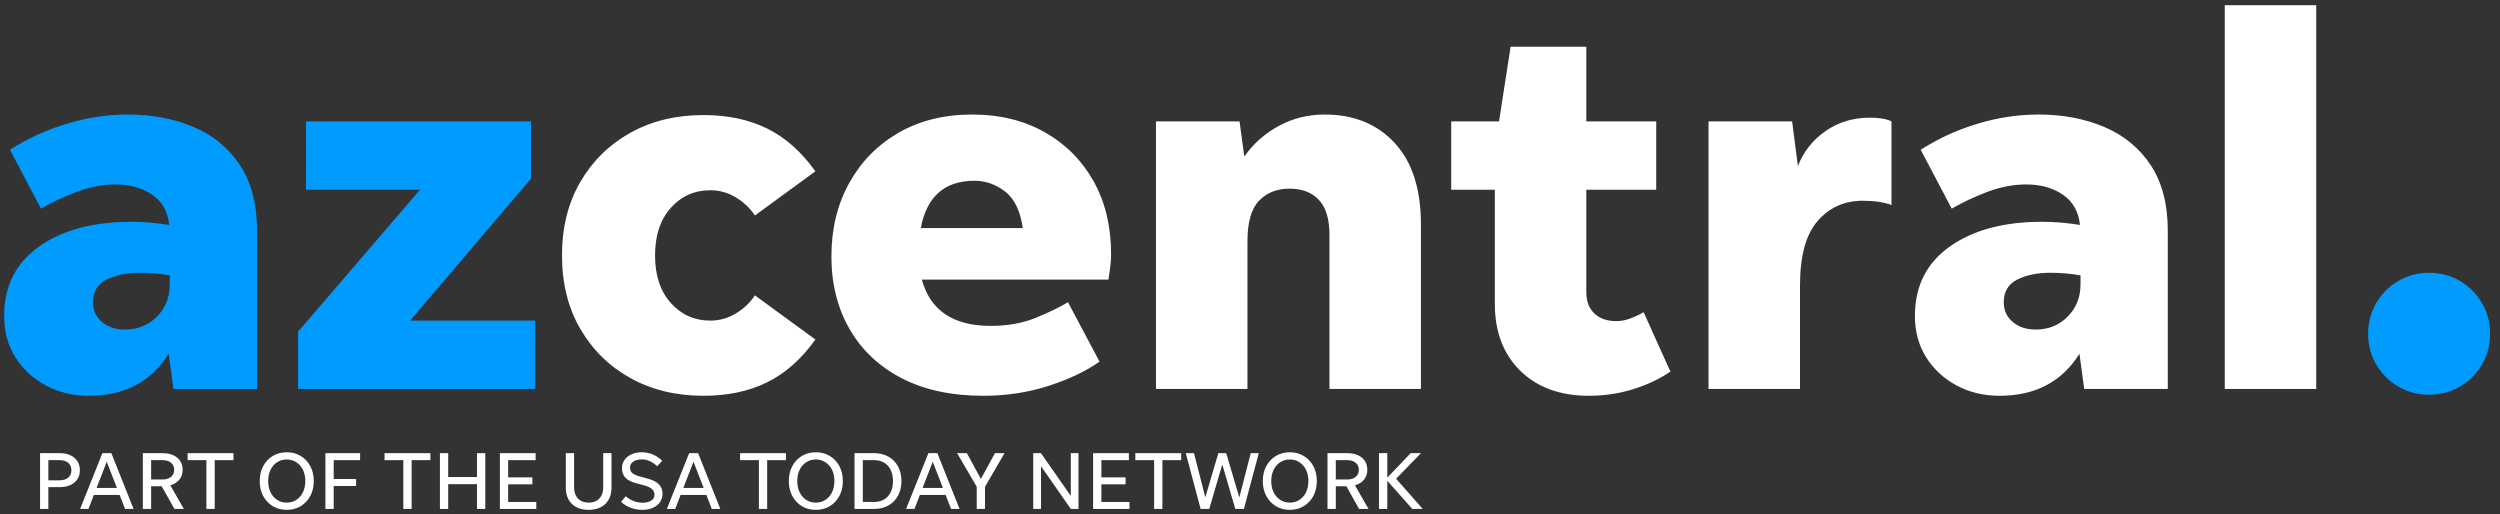 <svg xmlns="http://www.w3.org/2000/svg" width="214" height="44" viewBox="0 0 214 44">
  <rect x="0" y="0" width="214" height="44" fill="#333333" stroke="none"/>
  <g fill="none" fill-rule="evenodd">
    <path class='no-color-change' fill="#009BFF" d="M7.963,25.869 C7.963,26.56 8.217,27.122 8.727,27.557 C9.237,27.992 9.897,28.209 10.708,28.209 C11.788,28.209 12.695,27.842 13.43,27.106 C14.165,26.372 14.533,25.449 14.533,24.339 L14.533,23.574 C13.722,23.424 12.867,23.349 11.968,23.349 C10.827,23.349 9.875,23.545 9.11,23.934 C8.345,24.324 7.963,24.969 7.963,25.869 Z M14.847,33.294 L14.442,30.279 C12.942,32.68 10.663,33.879 7.602,33.879 C6.253,33.879 5.03,33.587 3.935,33.002 C2.84,32.417 1.97,31.614 1.325,30.594 C0.679,29.575 0.357,28.389 0.357,27.039 C0.357,24.49 1.354,22.51 3.35,21.099 C5.345,19.689 7.977,18.984 11.248,18.984 C12.267,18.984 13.347,19.074 14.488,19.254 C14.367,18.114 13.88,17.252 13.025,16.667 C12.17,16.082 11.127,15.789 9.897,15.789 C8.817,15.789 7.73,15.992 6.635,16.396 C5.54,16.802 4.498,17.29 3.508,17.859 L0.852,12.819 C2.352,11.859 3.972,11.117 5.713,10.592 C7.452,10.067 9.192,9.804 10.932,9.804 C13.032,9.804 14.922,10.164 16.602,10.884 C18.282,11.604 19.602,12.7 20.562,14.169 C21.522,15.64 22.003,17.499 22.003,19.749 L22.003,33.294 L14.847,33.294 L14.847,33.294 Z"/>
    <polyline class='no-color-change' fill="#009BFF" points="45.812 27.444 45.812 33.294 25.517 33.294 25.517 28.389 35.957 16.239 26.192 16.239 26.192 10.389 45.452 10.389 45.452 15.294 35.102 27.444 45.812 27.444"/>
    <path fill="#FFFFFF" d="M60.212 33.879C57.872 33.879 55.794 33.376 53.979 32.372 52.164 31.367 50.731 29.964 49.681 28.164 48.631 26.364 48.107 24.265 48.107 21.864 48.107 19.464 48.631 17.364 49.681 15.564 50.731 13.764 52.164 12.362 53.979 11.356 55.794 10.352 57.872 9.849 60.212 9.849 62.282 9.849 64.096 10.231 65.657 10.997 67.216 11.762 68.597 12.984 69.797 14.664L64.622 18.444C64.201 17.814 63.654 17.297 62.979 16.892 62.304 16.486 61.576 16.284 60.797 16.284 59.447 16.284 58.322 16.787 57.422 17.792 56.521 18.797 56.072 20.154 56.072 21.864 56.072 23.574 56.521 24.932 57.422 25.937 58.322 26.942 59.447 27.444 60.797 27.444 61.576 27.444 62.304 27.242 62.979 26.837 63.654 26.432 64.201 25.914 64.622 25.284L69.797 29.064C68.597 30.745 67.216 31.967 65.657 32.731 64.096 33.497 62.282 33.879 60.212 33.879M83.409 15.474C80.858 15.474 79.328 16.824 78.819 19.524L87.549 19.524C87.339 18.055 86.836 17.012 86.041 16.396 85.246 15.782 84.368 15.474 83.409 15.474zM94.119 30.954C92.978 31.764 91.531 32.455 89.776 33.024 88.021 33.594 86.154 33.879 84.174 33.879 81.443 33.879 79.111 33.376 77.176 32.372 75.241 31.367 73.756 29.964 72.722 28.164 71.686 26.364 71.169 24.294 71.169 21.954 71.169 19.585 71.679 17.484 72.699 15.654 73.718 13.825 75.129 12.392 76.929 11.356 78.728 10.322 80.828 9.804 83.228 9.804 85.569 9.804 87.631 10.307 89.416 11.312 91.201 12.317 92.596 13.712 93.601 15.497 94.606 17.282 95.109 19.374 95.109 21.774 95.109 22.104 95.086 22.449 95.041 22.809 94.996 23.169 94.943 23.545 94.884 23.934L78.909 23.934C79.629 26.574 81.593 27.895 84.804 27.895 86.244 27.895 87.518 27.669 88.629 27.219 89.738 26.77 90.669 26.319 91.419 25.869L94.119 30.954 94.119 30.954zM106.782 20.649L106.782 33.294 98.952 33.294 98.952 10.389 106.106 10.389 106.512 13.404C107.261 12.324 108.236 11.454 109.436 10.794 110.636 10.135 111.957 9.804 113.396 9.804 115.887 9.804 117.881 10.614 119.382 12.234 120.882 13.854 121.632 16.18 121.632 19.209L121.632 33.294 113.802 33.294 113.802 20.109C113.802 18.759 113.501 17.762 112.902 17.117 112.301 16.472 111.462 16.149 110.382 16.149 109.302 16.149 108.431 16.494 107.771 17.184 107.111 17.875 106.782 19.029 106.782 20.649M142.988 31.809C142.057 32.439 140.993 32.942 139.793 33.316 138.593 33.691 137.333 33.879 136.013 33.879 133.553 33.879 131.596 33.167 130.14 31.742 128.685 30.317 127.958 28.404 127.958 26.004L127.958 16.239 124.223 16.239 124.223 10.389 128.318 10.389 129.308 3.999 135.788 3.999 135.788 10.389 141.773 10.389 141.773 16.239 135.788 16.239 135.788 25.014C135.788 25.795 136.02 26.402 136.485 26.837 136.95 27.272 137.573 27.489 138.353 27.489 138.743 27.489 139.14 27.415 139.546 27.264 139.951 27.114 140.333 26.935 140.693 26.724L142.988 31.809M154.08 24.429L154.08 33.294 146.25 33.294 146.25 10.389 153.405 10.389 153.9 14.214C154.38 12.984 155.167 11.986 156.263 11.222 157.357 10.457 158.625 10.074 160.065 10.074 160.875 10.074 161.49 10.18 161.91 10.389L161.91 17.544C161.58 17.425 161.213 17.335 160.807 17.274 160.403 17.214 159.945 17.184 159.435 17.184 157.875 17.184 156.593 17.762 155.588 18.917 154.582 20.072 154.08 21.909 154.08 24.429M171.522 25.869C171.522 26.56 171.776 27.122 172.287 27.557 172.797 27.992 173.457 28.209 174.267 28.209 175.347 28.209 176.254 27.842 176.989 27.106 177.724 26.372 178.092 25.449 178.092 24.339L178.092 23.574C177.282 23.424 176.427 23.349 175.527 23.349 174.387 23.349 173.434 23.545 172.67 23.934 171.904 24.324 171.522 24.969 171.522 25.869zM178.407 33.294L178.002 30.279C176.502 32.68 174.222 33.879 171.162 33.879 169.812 33.879 168.589 33.587 167.494 33.002 166.399 32.417 165.529 31.614 164.885 30.594 164.239 29.575 163.917 28.389 163.917 27.039 163.917 24.49 164.914 22.51 166.91 21.099 168.904 19.689 171.537 18.984 174.807 18.984 175.827 18.984 176.906 19.074 178.047 19.254 177.927 18.114 177.439 17.252 176.584 16.667 175.729 16.082 174.686 15.789 173.457 15.789 172.377 15.789 171.289 15.992 170.194 16.396 169.099 16.802 168.057 17.29 167.067 17.859L164.412 12.819C165.912 11.859 167.532 11.117 169.272 10.592 171.012 10.067 172.752 9.804 174.492 9.804 176.592 9.804 178.481 10.164 180.162 10.884 181.842 11.604 183.161 12.7 184.122 14.169 185.082 15.64 185.562 17.499 185.562 19.749L185.562 33.294 178.407 33.294 178.407 33.294z"/>
    <polygon fill="#FFFFFF" points="190.44 33.294 198.269 33.294 198.269 .444 190.44 .444"/>
    <path class='no-color-change' fill="#009BFF" d="M207.931,33.789 C206.971,33.789 206.093,33.557 205.298,33.092 C204.503,32.627 203.873,31.997 203.408,31.202 C202.943,30.407 202.711,29.529 202.711,28.569 C202.711,27.609 202.943,26.732 203.408,25.937 C203.873,25.142 204.503,24.512 205.298,24.047 C206.093,23.582 206.971,23.349 207.931,23.349 C208.89,23.349 209.768,23.582 210.563,24.047 C211.358,24.512 211.988,25.142 212.453,25.937 C212.918,26.732 213.151,27.609 213.151,28.569 C213.151,29.529 212.918,30.407 212.453,31.202 C211.988,31.997 211.358,32.627 210.563,33.092 C209.768,33.557 208.89,33.789 207.931,33.789"/>
    <path fill="#FFFFFF" d="M4.14 41.115L5.095 41.115C5.408 41.115 5.656 41.038 5.838 40.883 6.021 40.729 6.113 40.518 6.113 40.251 6.113 39.985 6.021 39.774 5.838 39.619 5.656 39.465 5.408 39.388 5.095 39.388L4.14 39.388 4.14 41.115zM3.43 43.565L3.43 38.791 5.095 38.791C5.628 38.791 6.051 38.922 6.365 39.184 6.679 39.447 6.836 39.802 6.836 40.251 6.836 40.696 6.679 41.048 6.365 41.308 6.051 41.568 5.628 41.698 5.095 41.698L4.14 41.698 4.14 43.565 3.43 43.565 3.43 43.565zM8.268 41.768L10.009 41.768 9.138 39.528 8.268 41.768zM10.704 43.565L10.241 42.365 8.036 42.365 7.573 43.565 6.857 43.565 8.766 38.791 9.532 38.791 11.434 43.565 10.704 43.565 10.704 43.565zM12.937 41.045L13.913 41.045C14.217 41.045 14.459 40.97 14.639 40.82 14.819 40.671 14.91 40.469 14.91 40.216 14.91 39.964 14.819 39.762 14.639 39.613 14.459 39.463 14.217 39.388 13.913 39.388L12.937 39.388 12.937 41.045zM12.937 41.627L12.937 43.565 12.227 43.565 12.227 38.791 13.913 38.791C14.442 38.791 14.86 38.919 15.169 39.174 15.478 39.429 15.633 39.776 15.633 40.216 15.633 40.549 15.539 40.83 15.352 41.059 15.164 41.288 14.907 41.45 14.58 41.543L15.738 43.565 14.931 43.565 13.842 41.627 12.937 41.627 12.937 41.627z"/>
    <polyline fill="#FFFFFF" points="17.668 43.565 17.668 39.388 16.061 39.388 16.061 38.791 19.985 38.791 19.985 39.388 18.378 39.388 18.378 43.565 17.668 43.565"/>
    <path fill="#FFFFFF" d="M24.542,43.025 C24.851,43.025 25.125,42.946 25.367,42.789 C25.608,42.633 25.796,42.416 25.932,42.14 C26.068,41.864 26.135,41.543 26.135,41.178 C26.135,40.813 26.068,40.493 25.932,40.216 C25.796,39.94 25.608,39.724 25.367,39.567 C25.125,39.41 24.851,39.331 24.542,39.331 C24.233,39.331 23.959,39.41 23.72,39.567 C23.481,39.724 23.294,39.94 23.159,40.216 C23.023,40.493 22.955,40.813 22.955,41.178 C22.955,41.543 23.023,41.864 23.159,42.14 C23.294,42.416 23.481,42.633 23.72,42.789 C23.959,42.946 24.233,43.025 24.542,43.025 Z M24.542,43.643 C24.093,43.643 23.695,43.537 23.348,43.327 C23.002,43.116 22.729,42.826 22.53,42.456 C22.332,42.086 22.232,41.66 22.232,41.178 C22.232,40.696 22.332,40.27 22.53,39.901 C22.729,39.531 23.002,39.24 23.348,39.03 C23.695,38.819 24.093,38.714 24.542,38.714 C24.991,38.714 25.39,38.819 25.739,39.03 C26.087,39.24 26.361,39.531 26.561,39.901 C26.759,40.27 26.859,40.696 26.859,41.178 C26.859,41.66 26.759,42.086 26.561,42.456 C26.361,42.826 26.087,43.116 25.739,43.327 C25.39,43.537 24.991,43.643 24.542,43.643 L24.542,43.643 Z"/>
    <polyline fill="#FFFFFF" points="28.565 43.565 27.856 43.565 27.856 38.791 30.825 38.791 30.825 39.388 28.565 39.388 28.565 41.002 30.481 41.002 30.481 41.599 28.565 41.599 28.565 43.565"/>
    <polyline fill="#FFFFFF" points="34.525 43.565 34.525 39.388 32.918 39.388 32.918 38.791 36.842 38.791 36.842 39.388 35.235 39.388 35.235 43.565 34.525 43.565"/>
    <polyline fill="#FFFFFF" points="37.657 43.565 37.657 38.791 38.366 38.791 38.366 40.834 40.83 40.834 40.83 38.791 41.539 38.791 41.539 43.565 40.83 43.565 40.83 41.445 38.366 41.445 38.366 43.565 37.657 43.565"/>
    <polyline fill="#FFFFFF" points="42.789 43.565 42.789 38.791 45.85 38.791 45.85 39.388 43.498 39.388 43.498 40.862 45.569 40.862 45.569 41.459 43.498 41.459 43.498 42.968 45.906 42.968 45.906 43.565 42.789 43.565"/>
    <path fill="#FFFFFF" d="M50.385 43.025C50.773 43.025 51.079 42.908 51.301 42.674 51.523 42.44 51.635 42.123 51.635 41.726L51.635 38.791 52.344 38.791 52.344 41.733C52.344 42.327 52.169 42.794 51.821 43.133 51.472 43.473 50.993 43.643 50.385 43.643 49.777 43.643 49.299 43.473 48.953 43.133 48.606 42.794 48.433 42.327 48.433 41.733L48.433 38.791 49.142 38.791 49.142 41.726C49.142 42.123 49.254 42.44 49.476 42.674 49.698 42.908 50.001 43.025 50.385 43.025M54.991 43.643C54.63 43.643 54.286 43.579 53.958 43.453 53.631 43.327 53.366 43.158 53.165 42.947L53.566 42.477C53.753 42.65 53.974 42.786 54.229 42.884 54.484 42.982 54.738 43.032 54.991 43.032 55.3 43.032 55.549 42.972 55.739 42.853 55.928 42.733 56.023 42.568 56.023 42.358 56.023 42.166 55.955 42.004 55.819 41.873 55.683 41.743 55.452 41.632 55.124 41.543L54.464 41.368C54.038 41.255 53.728 41.096 53.534 40.89 53.339 40.685 53.242 40.415 53.242 40.083 53.242 39.812 53.315 39.573 53.46 39.367 53.605 39.161 53.805 39 54.06 38.886 54.315 38.771 54.604 38.714 54.928 38.714 55.269 38.714 55.59 38.778 55.889 38.907 56.189 39.036 56.453 39.215 56.683 39.444L56.254 39.908C56.053 39.72 55.844 39.576 55.626 39.475 55.408 39.375 55.178 39.325 54.934 39.325 54.64 39.325 54.399 39.387 54.212 39.511 54.024 39.635 53.93 39.807 53.93 40.027 53.93 40.228 53.997 40.385 54.131 40.497 54.264 40.61 54.469 40.703 54.745 40.778L55.482 40.981C55.908 41.098 56.219 41.262 56.416 41.473 56.613 41.684 56.711 41.946 56.711 42.26 56.711 42.536 56.638 42.778 56.493 42.986 56.348 43.194 56.146 43.356 55.889 43.47 55.632 43.585 55.332 43.643 54.991 43.643M58.494 41.768L60.235 41.768 59.364 39.528 58.494 41.768zM60.93 43.565L60.467 42.365 58.262 42.365 57.799 43.565 57.083 43.565 58.992 38.791 59.758 38.791 61.66 43.565 60.93 43.565 60.93 43.565z"/>
    <polyline fill="#FFFFFF" points="64.96 43.565 64.96 39.388 63.352 39.388 63.352 38.791 67.277 38.791 67.277 39.388 65.669 39.388 65.669 43.565 64.96 43.565"/>
    <path fill="#FFFFFF" d="M69.833 43.025C70.141 43.025 70.416 42.946 70.657 42.789 70.898 42.633 71.087 42.416 71.222 42.14 71.358 41.864 71.426 41.543 71.426 41.178 71.426 40.813 71.358 40.493 71.222 40.216 71.087 39.94 70.898 39.724 70.657 39.567 70.416 39.41 70.141 39.331 69.833 39.331 69.523 39.331 69.25 39.41 69.011 39.567 68.772 39.724 68.585 39.94 68.449 40.216 68.313 40.493 68.246 40.813 68.246 41.178 68.246 41.543 68.313 41.864 68.449 42.14 68.585 42.416 68.772 42.633 69.011 42.789 69.25 42.946 69.523 43.025 69.833 43.025zM69.833 43.643C69.383 43.643 68.985 43.537 68.639 43.327 68.292 43.116 68.02 42.826 67.821 42.456 67.622 42.086 67.522 41.66 67.522 41.178 67.522 40.696 67.622 40.27 67.821 39.901 68.02 39.531 68.292 39.24 68.639 39.03 68.985 38.819 69.383 38.714 69.833 38.714 70.282 38.714 70.681 38.819 71.029 39.03 71.378 39.24 71.652 39.531 71.851 39.901 72.05 40.27 72.149 40.696 72.149 41.178 72.149 41.66 72.05 42.086 71.851 42.456 71.652 42.826 71.378 43.116 71.029 43.327 70.681 43.537 70.282 43.643 69.833 43.643L69.833 43.643zM73.855 42.968L74.824 42.968C75.161 42.968 75.45 42.895 75.691 42.747 75.932 42.6 76.117 42.393 76.246 42.126 76.374 41.859 76.439 41.543 76.439 41.178 76.439 40.813 76.374 40.497 76.246 40.23 76.117 39.964 75.932 39.757 75.691 39.609 75.45 39.462 75.161 39.388 74.824 39.388L73.855 39.388 73.855 42.968zM73.146 43.565L73.146 38.791 74.824 38.791C75.292 38.791 75.701 38.891 76.053 39.09 76.404 39.288 76.676 39.567 76.87 39.925 77.065 40.283 77.162 40.701 77.162 41.178 77.162 41.656 77.065 42.073 76.87 42.431 76.676 42.789 76.404 43.068 76.053 43.267 75.701 43.466 75.292 43.565 74.824 43.565L73.146 43.565 73.146 43.565zM78.973 41.768L80.715 41.768 79.844 39.528 78.973 41.768zM81.41 43.565L80.946 42.365 78.742 42.365 78.278 43.565 77.562 43.565 79.472 38.791 80.237 38.791 82.14 43.565 81.41 43.565 81.41 43.565z"/>
    <polyline fill="#FFFFFF" points="84.316 41.669 84.316 43.565 83.607 43.565 83.607 41.669 81.929 38.791 82.765 38.791 83.965 40.996 85.166 38.791 85.987 38.791 84.316 41.669"/>
    <polyline fill="#FFFFFF" points="91.66 43.565 89.111 39.908 89.111 43.565 88.444 43.565 88.444 38.791 89.104 38.791 91.66 42.449 91.66 38.791 92.32 38.791 92.32 43.565 91.66 43.565"/>
    <polyline fill="#FFFFFF" points="93.57 43.565 93.57 38.791 96.631 38.791 96.631 39.388 94.279 39.388 94.279 40.862 96.35 40.862 96.35 41.459 94.279 41.459 94.279 42.968 96.687 42.968 96.687 43.565 93.57 43.565"/>
    <polyline fill="#FFFFFF" points="98.793 43.565 98.793 39.388 97.185 39.388 97.185 38.791 101.11 38.791 101.11 39.388 99.502 39.388 99.502 43.565 98.793 43.565"/>
    <polyline fill="#FFFFFF" points="105.743 43.565 104.627 39.76 103.511 43.565 102.774 43.565 101.503 38.791 102.205 38.791 103.174 42.568 104.29 38.791 104.964 38.791 106.087 42.582 107.063 38.791 107.751 38.791 106.48 43.565 105.743 43.565"/>
    <path fill="#FFFFFF" d="M110.405 43.025C110.714 43.025 110.989 42.946 111.23 42.789 111.471 42.633 111.659 42.416 111.796 42.14 111.931 41.864 111.999 41.543 111.999 41.178 111.999 40.813 111.931 40.493 111.796 40.216 111.659 39.94 111.471 39.724 111.23 39.567 110.989 39.41 110.714 39.331 110.405 39.331 110.096 39.331 109.822 39.41 109.584 39.567 109.345 39.724 109.158 39.94 109.022 40.216 108.887 40.493 108.818 40.813 108.818 41.178 108.818 41.543 108.887 41.864 109.022 42.14 109.158 42.416 109.345 42.633 109.584 42.789 109.822 42.946 110.096 43.025 110.405 43.025zM110.405 43.643C109.956 43.643 109.558 43.537 109.212 43.327 108.865 43.116 108.593 42.826 108.394 42.456 108.195 42.086 108.096 41.66 108.096 41.178 108.096 40.696 108.195 40.27 108.394 39.901 108.593 39.531 108.865 39.24 109.212 39.03 109.558 38.819 109.956 38.714 110.405 38.714 110.855 38.714 111.253 38.819 111.602 39.03 111.951 39.24 112.225 39.531 112.424 39.901 112.623 40.27 112.722 40.696 112.722 41.178 112.722 41.66 112.623 42.086 112.424 42.456 112.225 42.826 111.951 43.116 111.602 43.327 111.253 43.537 110.855 43.643 110.405 43.643L110.405 43.643zM114.344 41.045L115.32 41.045C115.624 41.045 115.866 40.97 116.046 40.82 116.227 40.671 116.317 40.469 116.317 40.216 116.317 39.964 116.227 39.762 116.046 39.613 115.866 39.463 115.624 39.388 115.32 39.388L114.344 39.388 114.344 41.045zM114.344 41.627L114.344 43.565 113.635 43.565 113.635 38.791 115.32 38.791C115.849 38.791 116.268 38.919 116.576 39.174 116.885 39.429 117.04 39.776 117.04 40.216 117.04 40.549 116.946 40.83 116.759 41.059 116.572 41.288 116.314 41.45 115.987 41.543L117.145 43.565 116.338 43.565 115.25 41.627 114.344 41.627 114.344 41.627z"/>
    <polyline fill="#FFFFFF" points="120.894 43.565 118.753 41.157 118.753 43.565 118.043 43.565 118.043 38.791 118.753 38.791 118.753 40.883 120.754 38.791 121.631 38.791 119.504 40.981 121.786 43.565 120.894 43.565"/>
  </g>
</svg>
